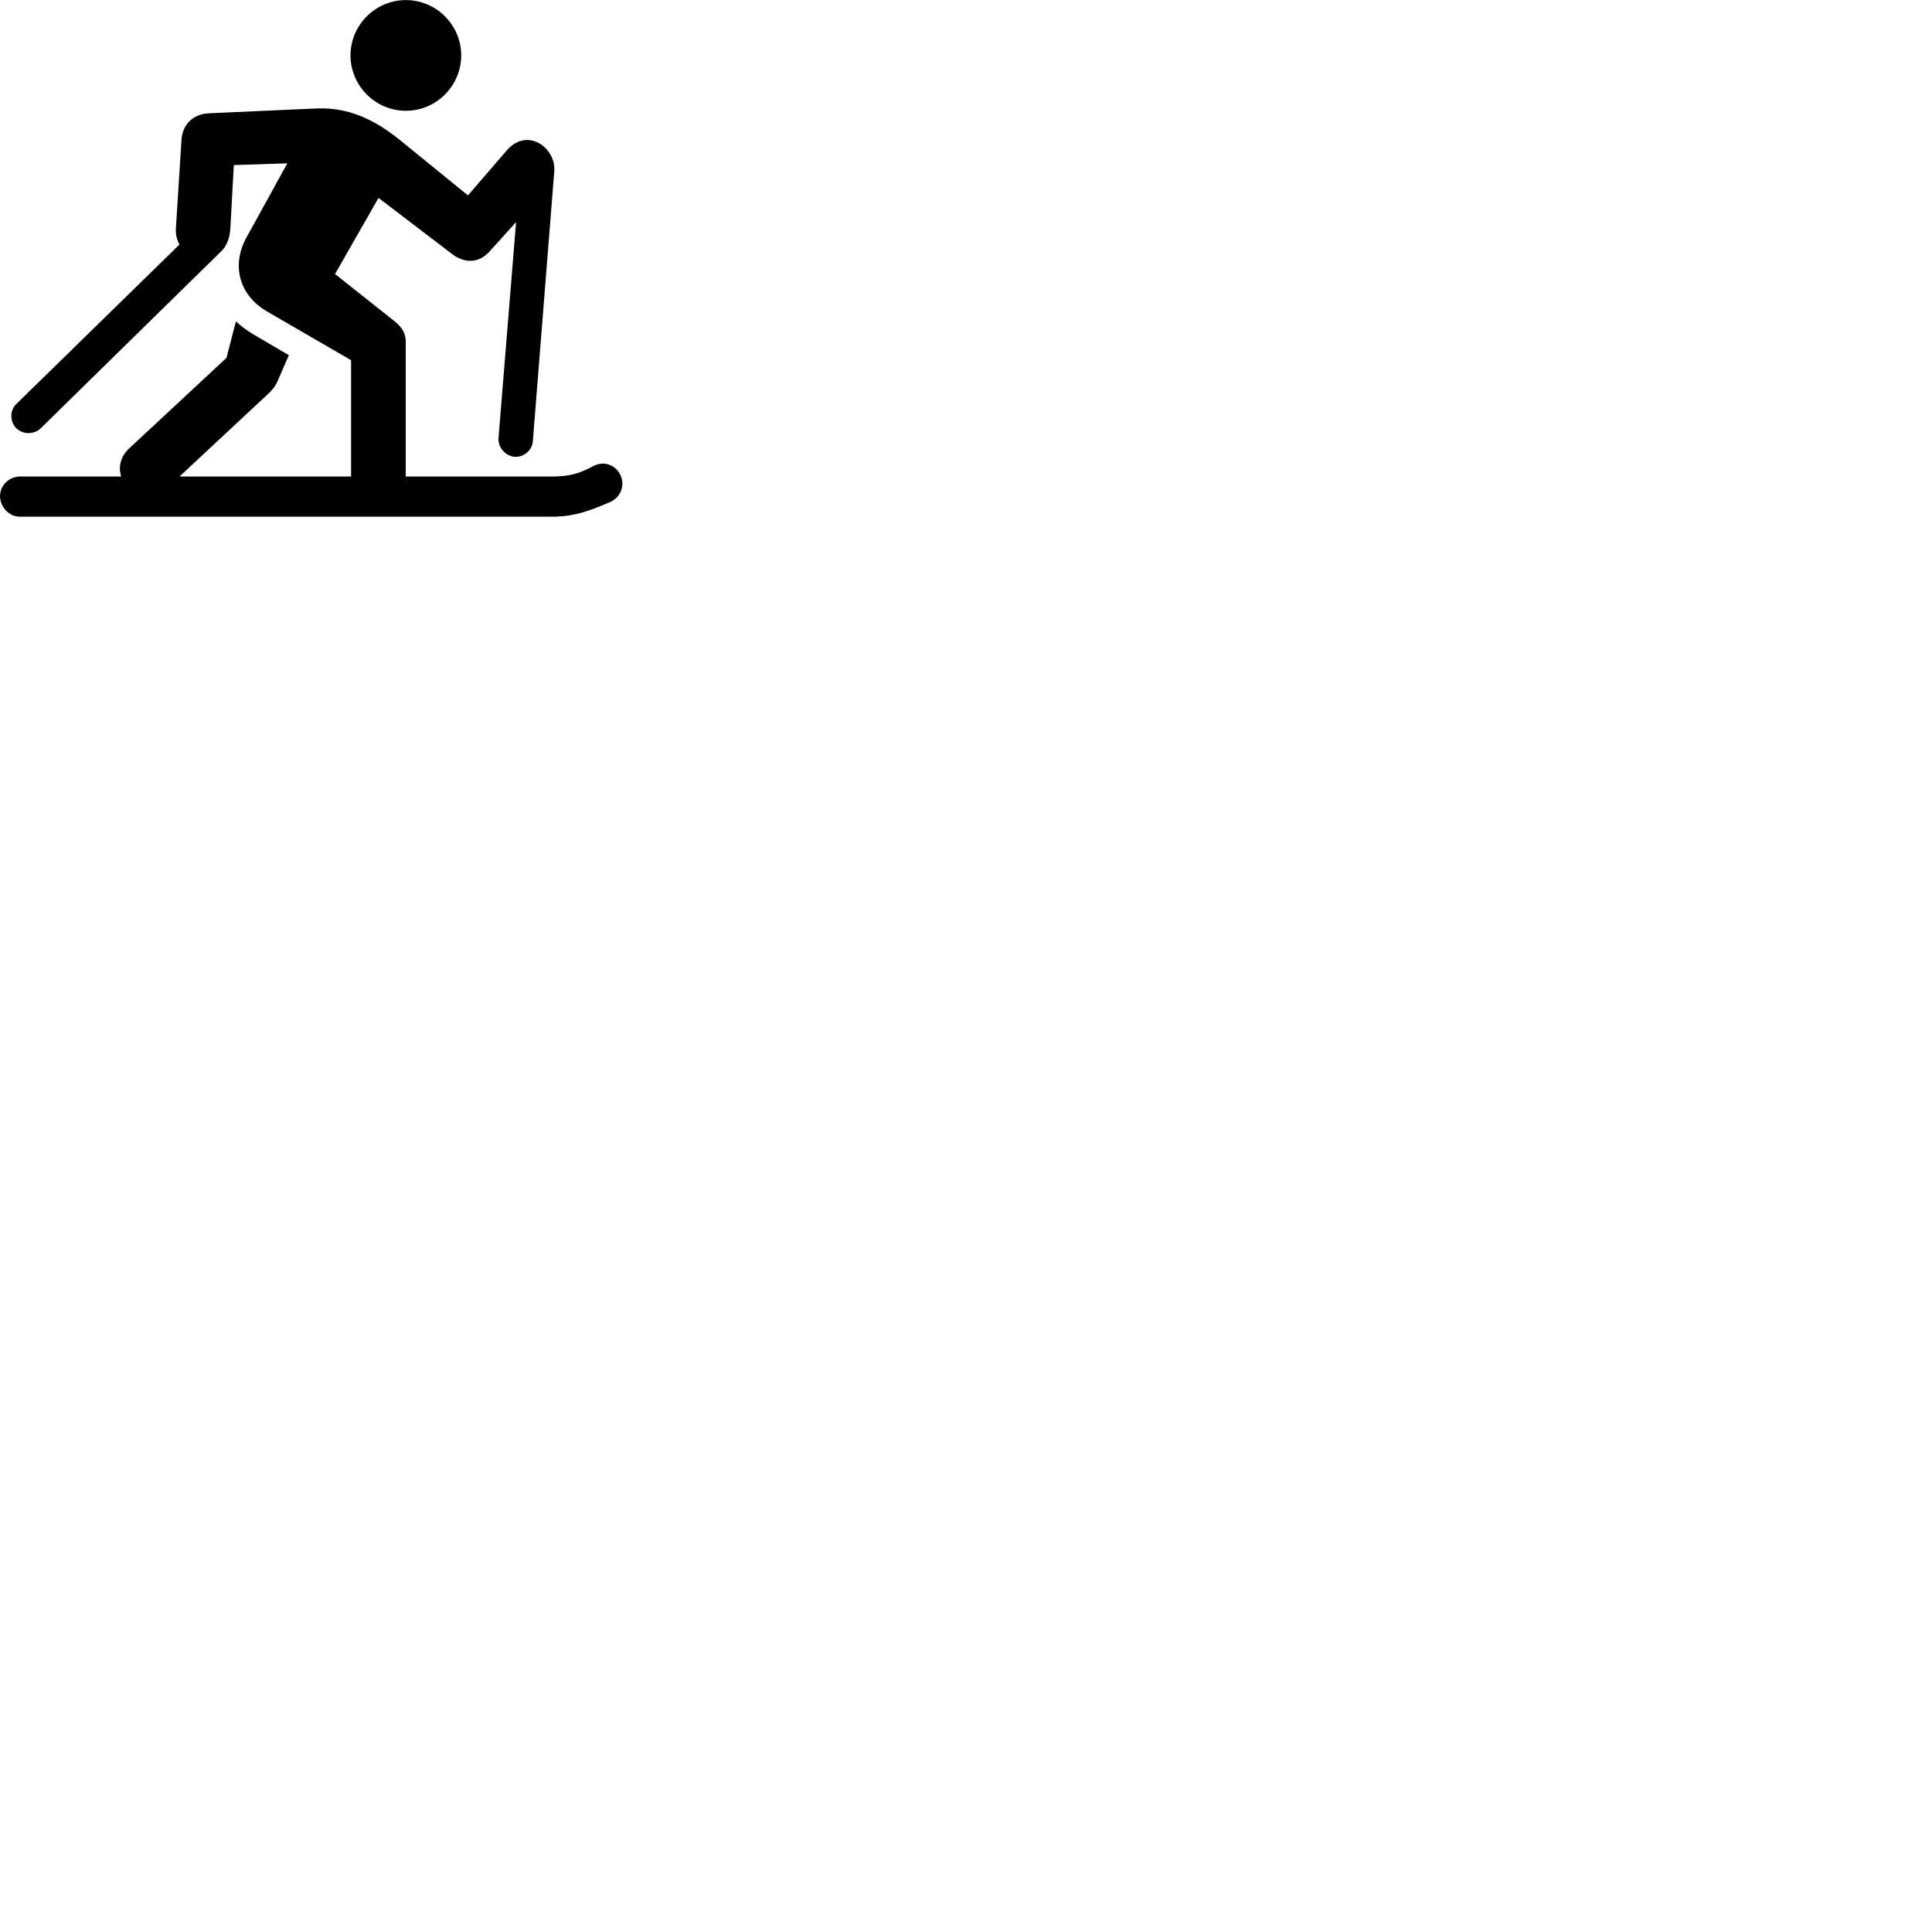 
        <svg xmlns="http://www.w3.org/2000/svg" viewBox="0 0 100 100">
            <path d="M21.012 5.734C22.582 5.734 23.872 4.444 23.872 2.864C23.872 1.294 22.582 0.004 21.012 0.004C19.432 0.004 18.142 1.294 18.142 2.864C18.142 4.444 19.432 5.734 21.012 5.734ZM0.842 20.914C0.502 21.244 0.512 21.804 0.822 22.144C1.172 22.504 1.762 22.504 2.112 22.164L11.412 13.044C11.692 12.794 11.882 12.414 11.922 11.844L12.102 8.544L14.872 8.454L12.762 12.284C11.972 13.704 12.362 15.254 13.792 16.104L18.172 18.644V24.564C18.172 24.594 18.172 24.634 18.172 24.664H9.292L13.902 20.364C14.212 20.074 14.322 19.854 14.452 19.534L14.952 18.384L13.092 17.294C12.762 17.094 12.462 16.874 12.212 16.634L11.722 18.524L6.702 23.194C6.212 23.644 6.122 24.204 6.272 24.664H1.042C0.492 24.664 0.002 25.104 0.002 25.674C0.002 26.224 0.442 26.744 1.042 26.744H28.572C29.812 26.744 30.692 26.364 31.582 25.984C32.142 25.734 32.322 25.134 32.152 24.684C31.972 24.174 31.362 23.774 30.692 24.134C30.022 24.484 29.532 24.664 28.572 24.664H20.992C21.002 24.634 21.002 24.594 21.002 24.564V17.714C21.002 17.304 20.872 16.984 20.392 16.604L17.342 14.184L19.592 10.244L23.382 13.134C24.032 13.644 24.782 13.634 25.332 13.024L26.712 11.494L25.802 22.674C25.772 23.184 26.182 23.594 26.612 23.644C27.092 23.684 27.552 23.324 27.582 22.814L28.692 8.824C28.762 7.664 27.302 6.544 26.222 7.794L24.222 10.114L20.892 7.404C19.792 6.494 18.352 5.524 16.372 5.614L10.802 5.864C10.102 5.894 9.442 6.344 9.392 7.264L9.102 11.864C9.092 12.164 9.162 12.434 9.292 12.654Z" />
        </svg>
    